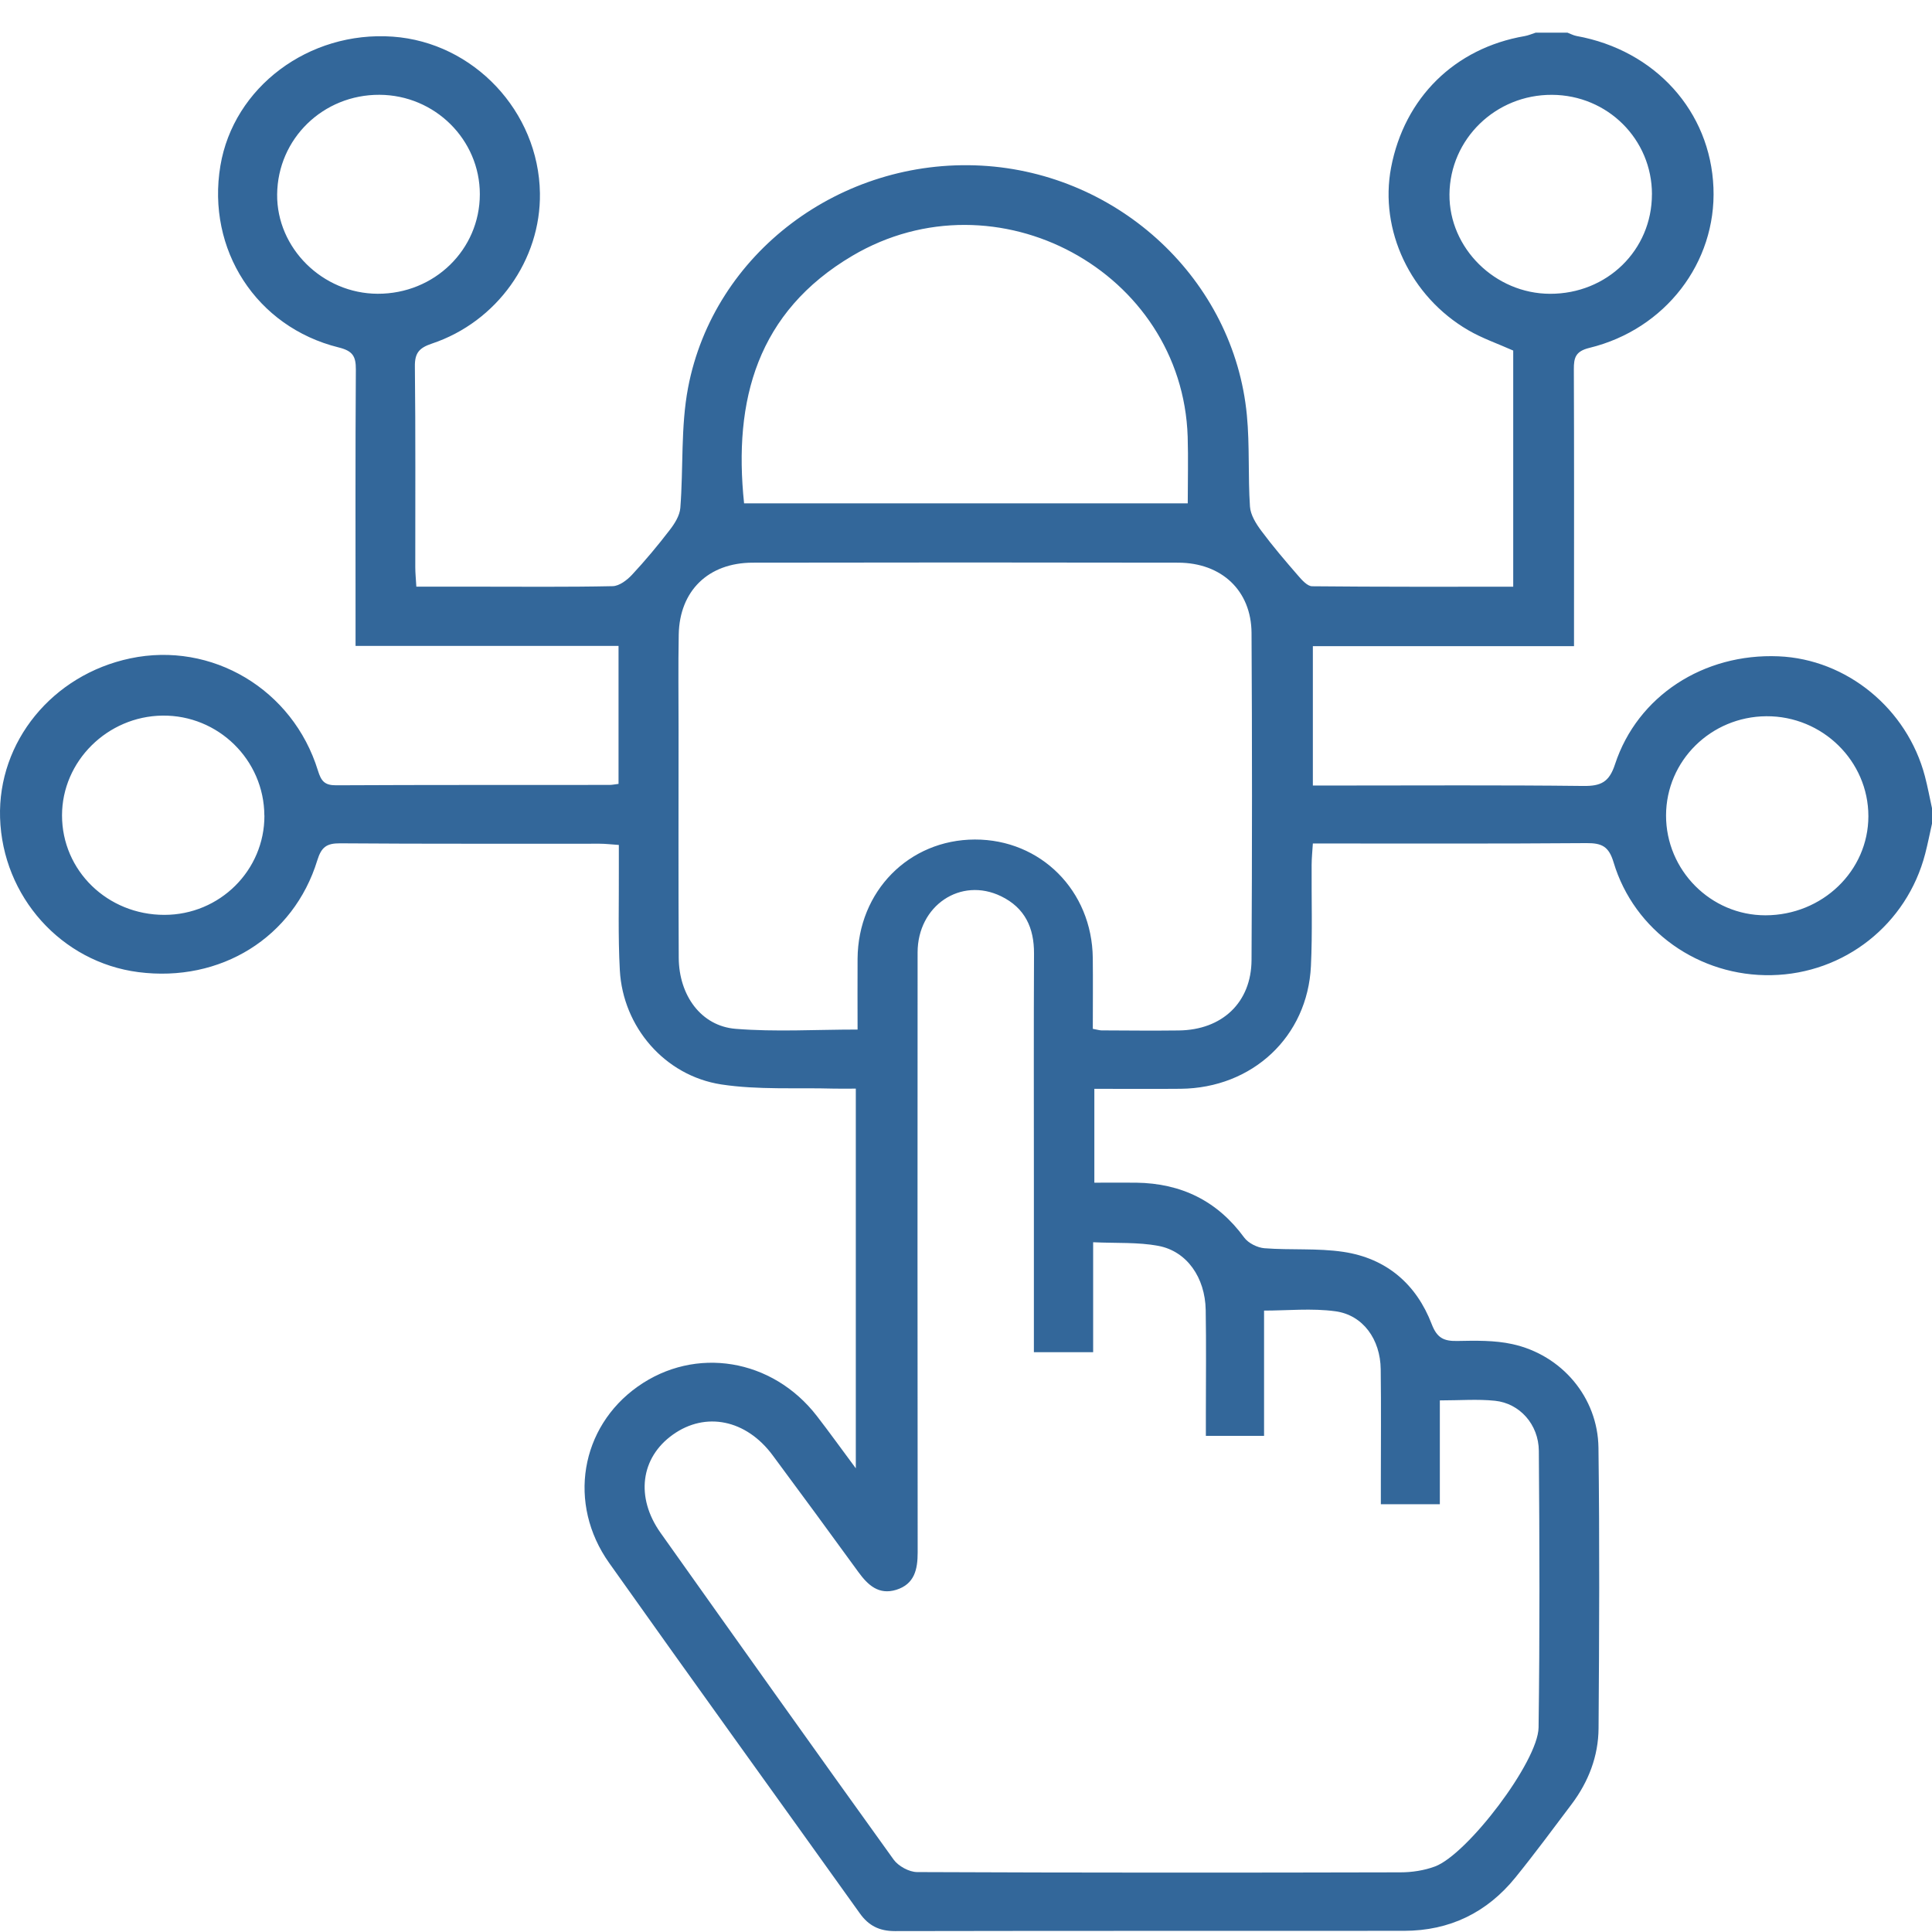 <svg width="58" height="58" viewBox="0 0 58 58" fill="none" xmlns="http://www.w3.org/2000/svg">
<path d="M58 24.727C57.932 25.029 57.873 25.334 57.795 25.633C57.245 27.751 55.372 29.231 53.184 29.275C51.016 29.32 49.059 27.951 48.441 25.888C48.298 25.412 48.092 25.308 47.627 25.311C44.913 25.332 42.198 25.322 39.413 25.322C39.399 25.552 39.377 25.757 39.376 25.961C39.369 26.975 39.403 27.99 39.355 29.002C39.254 31.123 37.599 32.665 35.444 32.686C34.594 32.694 33.744 32.687 32.853 32.687V35.505C33.286 35.505 33.698 35.501 34.108 35.505C35.468 35.523 36.55 36.055 37.352 37.153C37.475 37.32 37.747 37.456 37.96 37.473C38.748 37.534 39.553 37.466 40.329 37.582C41.626 37.776 42.522 38.554 42.981 39.752C43.138 40.161 43.337 40.265 43.746 40.257C44.298 40.246 44.868 40.234 45.401 40.351C46.888 40.677 47.968 41.952 47.987 43.462C48.023 46.269 48.01 49.078 47.99 51.885C47.984 52.721 47.689 53.49 47.179 54.166C46.624 54.902 46.077 55.644 45.497 56.36C44.645 57.413 43.526 57.964 42.148 57.965C37.053 57.968 31.959 57.963 26.863 57.973C26.399 57.973 26.076 57.81 25.814 57.442C23.307 53.934 20.781 50.441 18.289 46.923C17.026 45.144 17.423 42.845 19.146 41.625C20.873 40.403 23.188 40.781 24.524 42.511C24.894 42.989 25.246 43.48 25.692 44.08V32.681C25.487 32.681 25.26 32.687 25.033 32.681C23.905 32.649 22.761 32.724 21.656 32.556C19.952 32.294 18.702 30.826 18.608 29.131C18.551 28.1 18.584 27.065 18.578 26.032C18.577 25.822 18.578 25.611 18.578 25.366C18.345 25.35 18.174 25.329 18.003 25.329C15.405 25.326 12.809 25.337 10.212 25.317C9.799 25.314 9.647 25.436 9.526 25.826C8.814 28.147 6.62 29.502 4.155 29.184C1.842 28.887 0.075 26.915 0.002 24.549C-0.068 22.267 1.572 20.258 3.91 19.765C6.356 19.248 8.792 20.692 9.544 23.132C9.641 23.444 9.74 23.577 10.091 23.575C12.827 23.561 15.563 23.567 18.298 23.564C18.376 23.564 18.452 23.547 18.569 23.533V19.391H10.674C10.674 19.11 10.674 18.903 10.674 18.694C10.674 16.16 10.666 13.625 10.683 11.09C10.685 10.691 10.585 10.533 10.163 10.429C7.692 9.816 6.197 7.49 6.616 4.977C7.01 2.616 9.271 0.922 11.79 1.1C14.219 1.272 16.172 3.346 16.209 5.798C16.24 7.798 14.923 9.661 12.966 10.315C12.582 10.444 12.45 10.598 12.455 11.002C12.478 13.01 12.465 15.019 12.467 17.027C12.467 17.198 12.485 17.369 12.499 17.612C13.116 17.612 13.704 17.612 14.292 17.612C15.66 17.612 17.028 17.626 18.395 17.597C18.592 17.592 18.823 17.416 18.971 17.258C19.369 16.831 19.743 16.383 20.098 15.921C20.25 15.726 20.406 15.481 20.424 15.247C20.518 14.046 20.433 12.816 20.656 11.641C21.427 7.592 25.245 4.745 29.458 4.972C33.606 5.196 37.046 8.411 37.432 12.464C37.519 13.374 37.464 14.295 37.525 15.209C37.542 15.458 37.706 15.722 37.865 15.935C38.212 16.402 38.592 16.846 38.975 17.287C39.088 17.418 39.25 17.599 39.391 17.6C41.39 17.62 43.39 17.614 45.428 17.614V10.524C44.971 10.32 44.499 10.158 44.078 9.913C42.338 8.901 41.405 6.907 41.761 5.032C42.161 2.934 43.673 1.445 45.77 1.084C45.883 1.064 45.992 1.016 46.104 0.98C46.421 0.98 46.738 0.98 47.055 0.98C47.146 1.014 47.233 1.062 47.326 1.08C49.69 1.506 51.349 3.342 51.439 5.636C51.529 7.881 49.995 9.888 47.717 10.443C47.298 10.545 47.246 10.738 47.248 11.089C47.258 13.604 47.254 16.118 47.253 18.633V19.398H39.413V23.582H40.102C42.58 23.582 45.057 23.566 47.534 23.595C48.066 23.601 48.31 23.477 48.484 22.944C49.159 20.89 51.147 19.609 53.392 19.703C55.438 19.788 57.253 21.272 57.787 23.303C57.87 23.619 57.93 23.943 58 24.263V24.731V24.727ZM31.038 40.591C31.038 40.333 31.038 40.123 31.038 39.915C31.038 38.414 31.038 36.912 31.038 35.411C31.038 33.15 31.031 30.89 31.042 28.628C31.046 27.855 30.77 27.254 30.053 26.906C28.84 26.317 27.548 27.187 27.547 28.594C27.543 34.598 27.543 40.602 27.549 46.606C27.549 47.114 27.455 47.555 26.907 47.727C26.381 47.889 26.055 47.587 25.77 47.195C24.918 46.022 24.06 44.853 23.196 43.689C22.4 42.615 21.182 42.369 20.2 43.069C19.23 43.76 19.073 44.949 19.831 46.018C22.156 49.294 24.482 52.566 26.828 55.827C26.969 56.022 27.292 56.2 27.532 56.201C32.367 56.222 37.203 56.221 42.039 56.209C42.389 56.209 42.757 56.153 43.081 56.032C44.053 55.669 46.174 52.885 46.189 51.862C46.227 49.093 46.218 46.325 46.197 43.557C46.191 42.76 45.619 42.128 44.88 42.052C44.358 41.998 43.824 42.041 43.225 42.041V45.158H41.454C41.454 44.917 41.454 44.709 41.454 44.5C41.454 43.37 41.465 42.239 41.45 41.108C41.44 40.209 40.919 39.477 40.087 39.365C39.379 39.269 38.648 39.345 37.948 39.345V43.105H36.201C36.201 42.849 36.201 42.638 36.201 42.427C36.201 41.394 36.214 40.36 36.196 39.327C36.179 38.353 35.632 37.563 34.775 37.402C34.166 37.287 33.526 37.326 32.817 37.293V40.594H31.037L31.038 40.591ZM32.809 30.887C32.952 30.913 33.01 30.932 33.067 30.933C33.84 30.936 34.612 30.945 35.386 30.935C36.687 30.921 37.565 30.099 37.572 28.82C37.59 25.547 37.591 22.272 37.572 18.999C37.563 17.729 36.673 16.895 35.371 16.892C31.112 16.884 26.852 16.884 22.592 16.892C21.262 16.895 20.401 17.738 20.376 19.047C20.358 20.002 20.371 20.957 20.371 21.911C20.371 24.192 20.364 26.471 20.376 28.751C20.382 29.884 21.049 30.802 22.082 30.886C23.275 30.983 24.482 30.908 25.745 30.908C25.745 30.173 25.74 29.477 25.745 28.78C25.76 26.757 27.285 25.209 29.264 25.203C31.243 25.198 32.783 26.739 32.806 28.758C32.814 29.456 32.807 30.154 32.807 30.887H32.809ZM22.338 15.111H35.657C35.657 14.424 35.675 13.767 35.655 13.111C35.494 8.15 29.916 5.125 25.59 7.678C22.734 9.364 22.011 12.007 22.338 15.111ZM11.338 8.819C13.042 8.824 14.404 7.495 14.405 5.831C14.405 4.193 13.056 2.854 11.394 2.846C9.699 2.837 8.336 4.165 8.32 5.836C8.305 7.451 9.685 8.814 11.338 8.819ZM49.593 5.833C49.593 4.182 48.261 2.855 46.593 2.847C44.902 2.837 43.528 4.172 43.514 5.836C43.501 7.449 44.885 8.817 46.533 8.82C48.244 8.825 49.592 7.509 49.592 5.833H49.593ZM7.936 24.484C7.929 22.814 6.551 21.463 4.878 21.483C3.222 21.503 1.862 22.854 1.862 24.479C1.862 26.139 3.228 27.466 4.935 27.465C6.598 27.465 7.943 26.127 7.938 24.484H7.936ZM50.016 24.478C50.013 26.126 51.359 27.48 53.001 27.478C54.709 27.476 56.09 26.145 56.09 24.502C56.09 22.846 54.709 21.492 53.028 21.502C51.362 21.513 50.02 22.839 50.016 24.478Z" fill="#33679A"/>
</svg>
